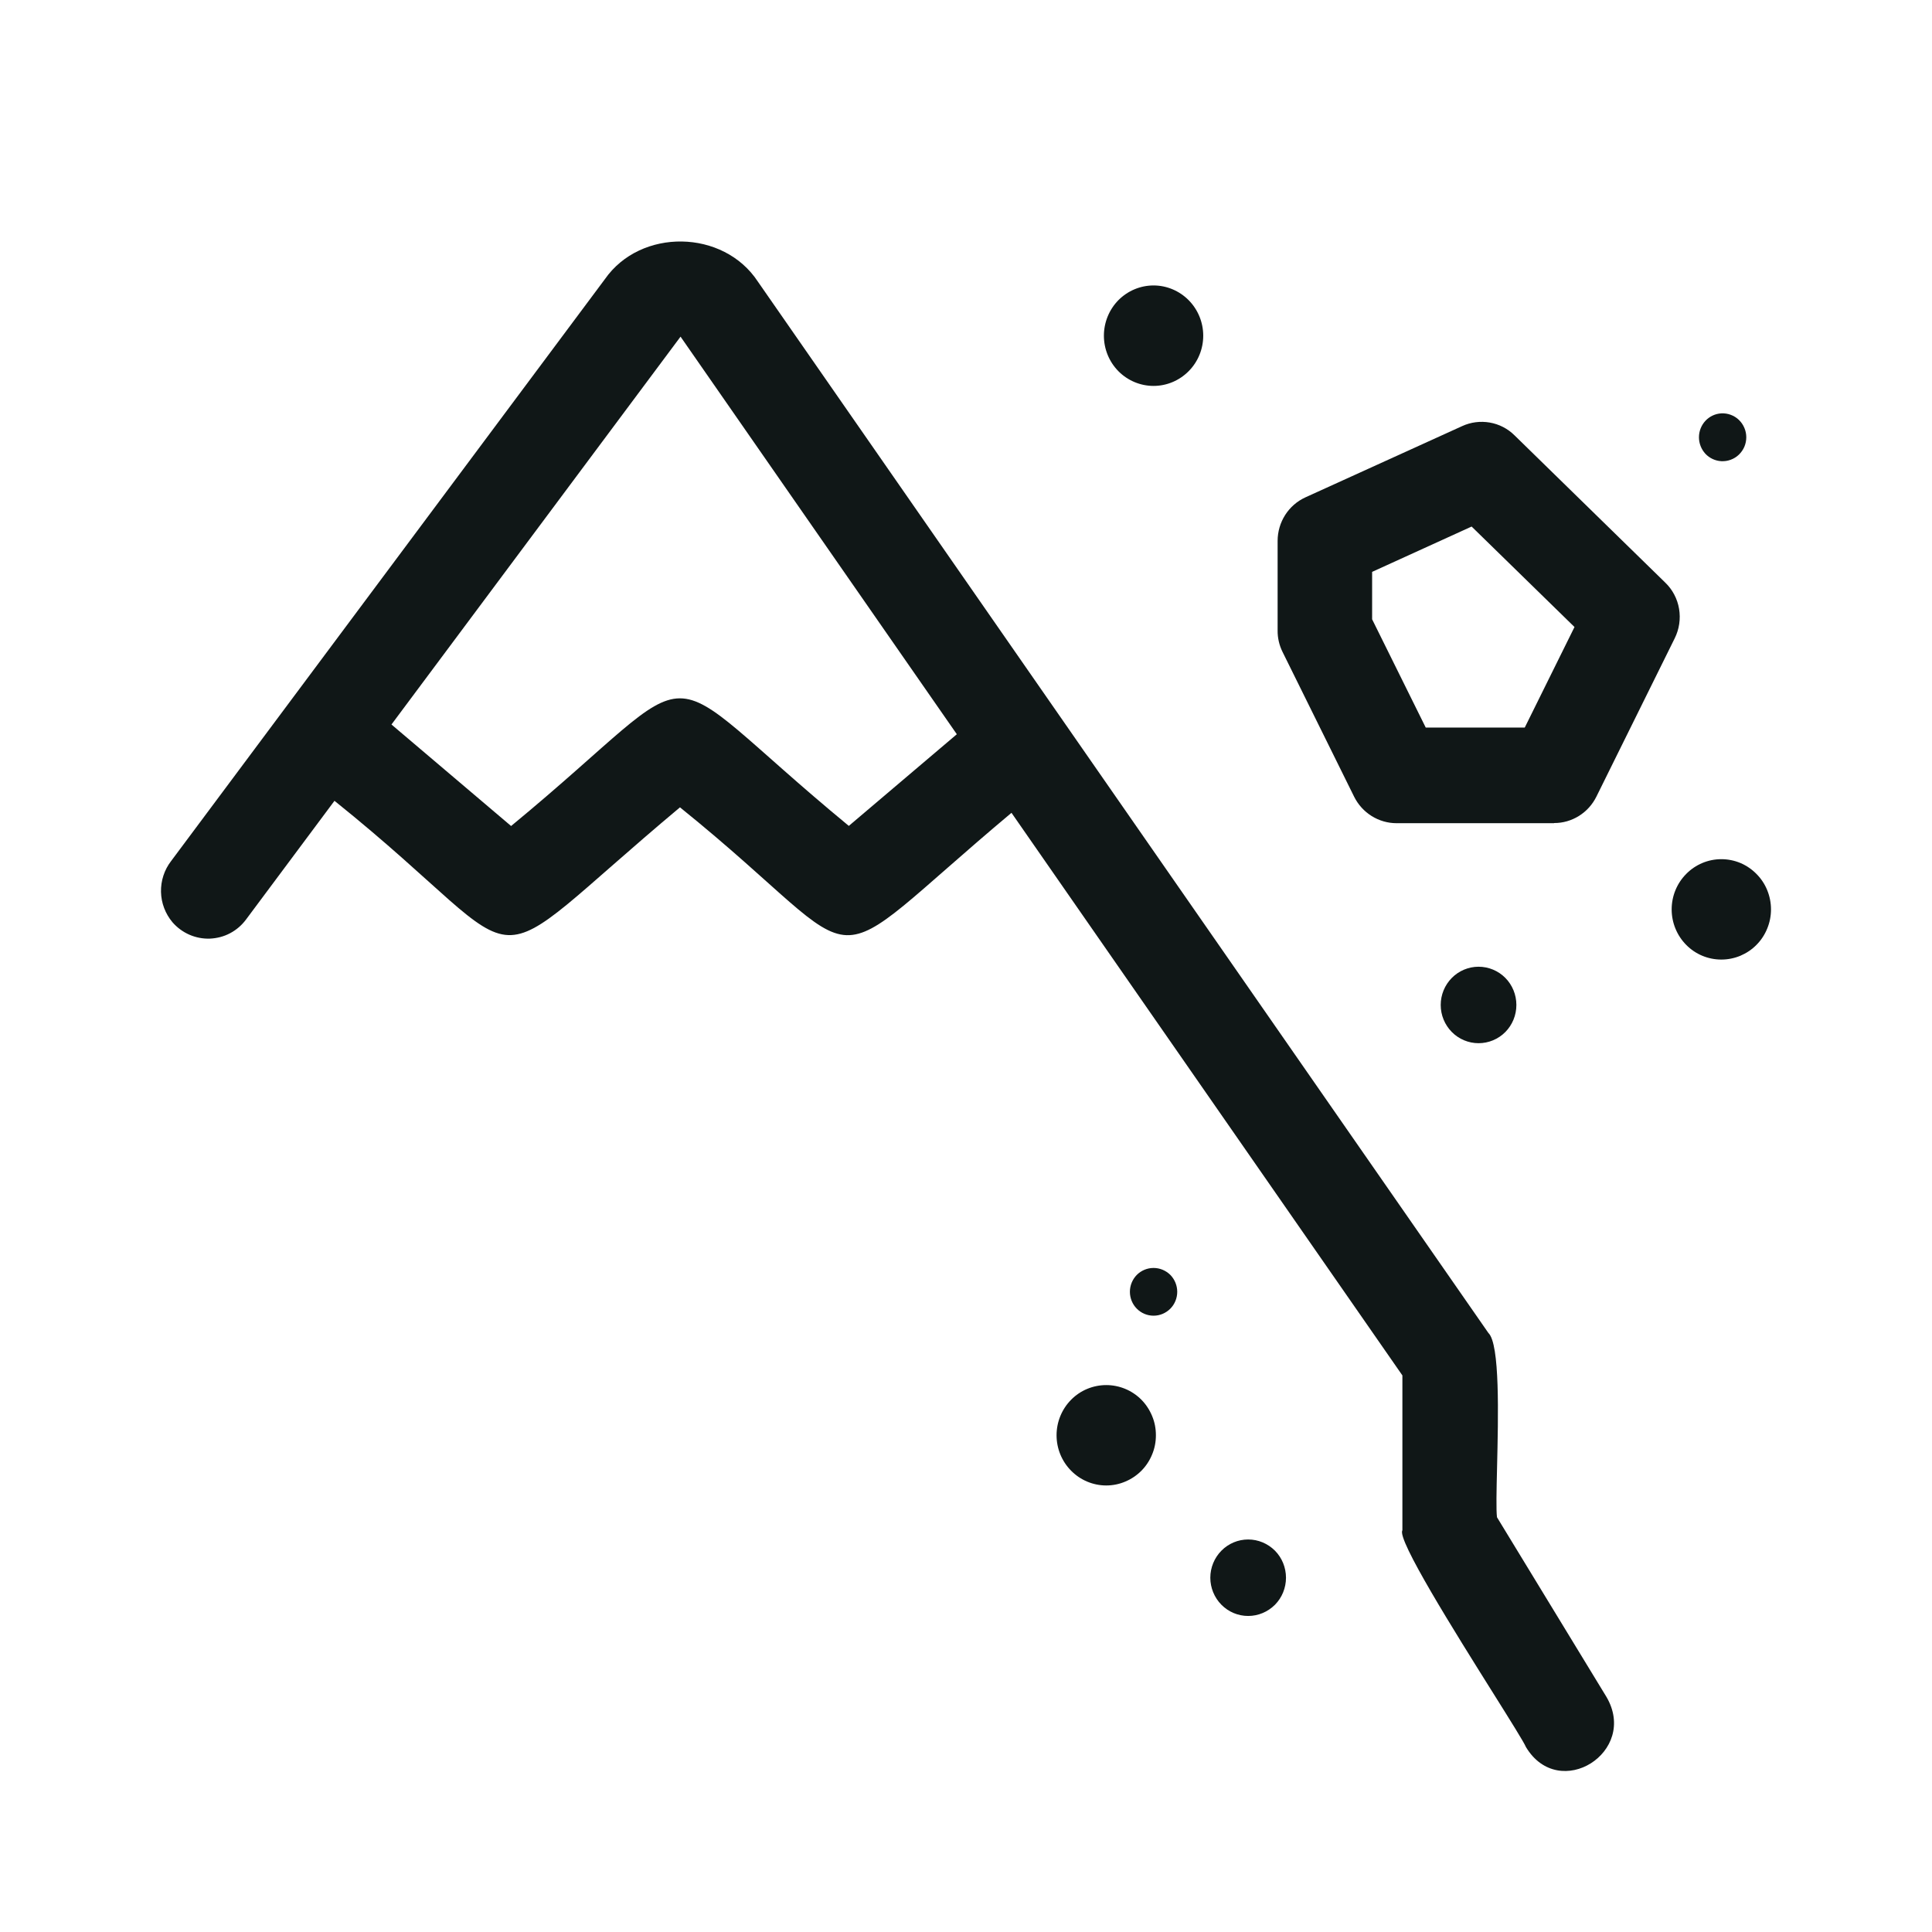 <svg width="24" height="24" viewBox="0 0 24 24" fill="none" xmlns="http://www.w3.org/2000/svg">
<path fill-rule="evenodd" clip-rule="evenodd" d="M18.597 18.229C18.59 18.519 18.585 18.757 18.596 18.846H18.595L19.955 21.078C20.359 21.763 19.369 22.389 18.956 21.703C18.933 21.646 18.767 21.381 18.552 21.038C18.072 20.273 17.349 19.119 17.421 19.01V17.086L12.565 10.097C11.321 11.14 10.911 11.629 10.517 11.617C10.11 11.604 9.72 11.056 8.447 10.029C7.142 11.121 6.718 11.63 6.314 11.616C5.894 11.601 5.495 11.023 4.155 9.948L3.056 11.423C3.004 11.493 2.936 11.552 2.858 11.593C2.781 11.634 2.695 11.656 2.607 11.66C2.52 11.663 2.432 11.646 2.352 11.611C2.272 11.576 2.2 11.523 2.142 11.456C2.054 11.351 2.003 11.218 2 11.08C1.997 10.941 2.041 10.806 2.125 10.697L7.514 3.468C7.958 2.831 8.988 2.847 9.415 3.499L18.489 16.558C18.634 16.695 18.612 17.59 18.597 18.229ZM8.445 8.675C8.853 8.674 9.262 9.202 10.546 10.261L10.545 10.259L11.886 9.121L8.454 4.182L4.863 9L6.349 10.261C7.63 9.205 8.037 8.676 8.445 8.675Z" fill="#101717"/>
<path d="M13.978 18.405C13.903 18.437 13.823 18.453 13.742 18.453C13.579 18.453 13.421 18.387 13.306 18.27C13.19 18.153 13.125 17.995 13.125 17.829C13.125 17.664 13.19 17.505 13.306 17.388C13.421 17.271 13.579 17.206 13.742 17.206C13.823 17.206 13.903 17.222 13.978 17.253C14.053 17.284 14.121 17.33 14.179 17.388C14.236 17.446 14.281 17.515 14.312 17.59C14.344 17.666 14.359 17.747 14.359 17.829C14.359 17.911 14.344 17.992 14.312 18.068C14.281 18.144 14.236 18.212 14.179 18.27C14.121 18.328 14.053 18.374 13.978 18.405Z" fill="#101717"/>
<path d="M15.838 19.935C15.749 20.024 15.63 20.074 15.505 20.074C15.38 20.074 15.261 20.024 15.173 19.935C15.085 19.846 15.035 19.725 15.035 19.599C15.035 19.473 15.085 19.352 15.173 19.263C15.261 19.174 15.38 19.124 15.505 19.124C15.63 19.124 15.749 19.174 15.838 19.263C15.926 19.352 15.975 19.473 15.975 19.599C15.975 19.725 15.926 19.846 15.838 19.935Z" fill="#101717"/>
<path d="M14.766 4.611C14.65 4.728 14.493 4.794 14.33 4.794C14.166 4.794 14.009 4.728 13.893 4.611C13.778 4.494 13.713 4.336 13.713 4.17C13.713 4.005 13.778 3.846 13.893 3.729C14.009 3.612 14.166 3.546 14.33 3.546C14.493 3.546 14.65 3.612 14.766 3.729C14.882 3.846 14.947 4.005 14.947 4.17C14.947 4.336 14.882 4.494 14.766 4.611Z" fill="#101717"/>
<path d="M18.7 12.82C18.612 12.909 18.492 12.959 18.367 12.959C18.243 12.959 18.123 12.909 18.035 12.82C17.947 12.731 17.897 12.61 17.897 12.484C17.897 12.358 17.947 12.237 18.035 12.148C18.123 12.059 18.243 12.009 18.367 12.009C18.492 12.009 18.612 12.059 18.7 12.148C18.788 12.237 18.837 12.358 18.837 12.484C18.837 12.61 18.788 12.731 18.7 12.82Z" fill="#101717"/>
<path d="M21.619 11.873C21.544 11.904 21.464 11.92 21.383 11.92C21.219 11.92 21.062 11.855 20.947 11.738C20.831 11.621 20.766 11.462 20.766 11.297C20.766 11.131 20.831 10.973 20.947 10.856C21.062 10.739 21.219 10.673 21.383 10.673C21.464 10.673 21.544 10.689 21.619 10.72C21.694 10.752 21.762 10.798 21.819 10.856C21.877 10.914 21.922 10.982 21.953 11.058C21.984 11.134 22 11.215 22 11.297C22 11.379 21.984 11.46 21.953 11.535C21.922 11.611 21.877 11.68 21.819 11.738C21.762 11.796 21.694 11.841 21.619 11.873Z" fill="#101717"/>
<path fill-rule="evenodd" clip-rule="evenodd" d="M17.348 10.226H19.305V10.224C19.414 10.225 19.521 10.194 19.614 10.136C19.707 10.078 19.782 9.995 19.831 9.896L20.804 7.929C20.86 7.816 20.879 7.688 20.858 7.563C20.837 7.439 20.777 7.324 20.686 7.237L18.813 5.407C18.729 5.324 18.622 5.269 18.506 5.249C18.39 5.229 18.271 5.244 18.164 5.293L16.217 6.178C16.006 6.274 15.871 6.486 15.871 6.72V7.832C15.87 7.924 15.891 8.015 15.932 8.098L16.822 9.898C16.871 9.996 16.946 10.079 17.039 10.137C17.132 10.195 17.239 10.226 17.348 10.226ZM18.941 9.038H17.711L17.045 7.693V7.104L18.281 6.541L19.559 7.789L18.941 9.038Z" fill="#101717"/>
<path d="M21.5 5.711C21.463 5.725 21.423 5.731 21.383 5.729C21.308 5.725 21.237 5.692 21.185 5.637C21.134 5.581 21.105 5.508 21.105 5.432C21.105 5.356 21.134 5.283 21.185 5.228C21.237 5.172 21.308 5.139 21.383 5.135C21.423 5.133 21.463 5.139 21.5 5.153C21.538 5.167 21.572 5.188 21.601 5.216C21.63 5.244 21.653 5.277 21.669 5.315C21.685 5.352 21.693 5.392 21.693 5.432C21.693 5.472 21.685 5.512 21.669 5.55C21.653 5.587 21.63 5.62 21.601 5.648C21.572 5.676 21.538 5.697 21.5 5.711Z" fill="#101717"/>
<path d="M14.538 16.257C14.482 16.313 14.408 16.344 14.33 16.344C14.252 16.344 14.177 16.313 14.122 16.257C14.067 16.202 14.036 16.126 14.036 16.047C14.036 15.969 14.067 15.893 14.122 15.837C14.177 15.782 14.252 15.751 14.33 15.751C14.408 15.751 14.482 15.782 14.538 15.837C14.593 15.893 14.624 15.969 14.624 16.047C14.624 16.126 14.593 16.202 14.538 16.257Z" fill="#101717"/>
</svg>
